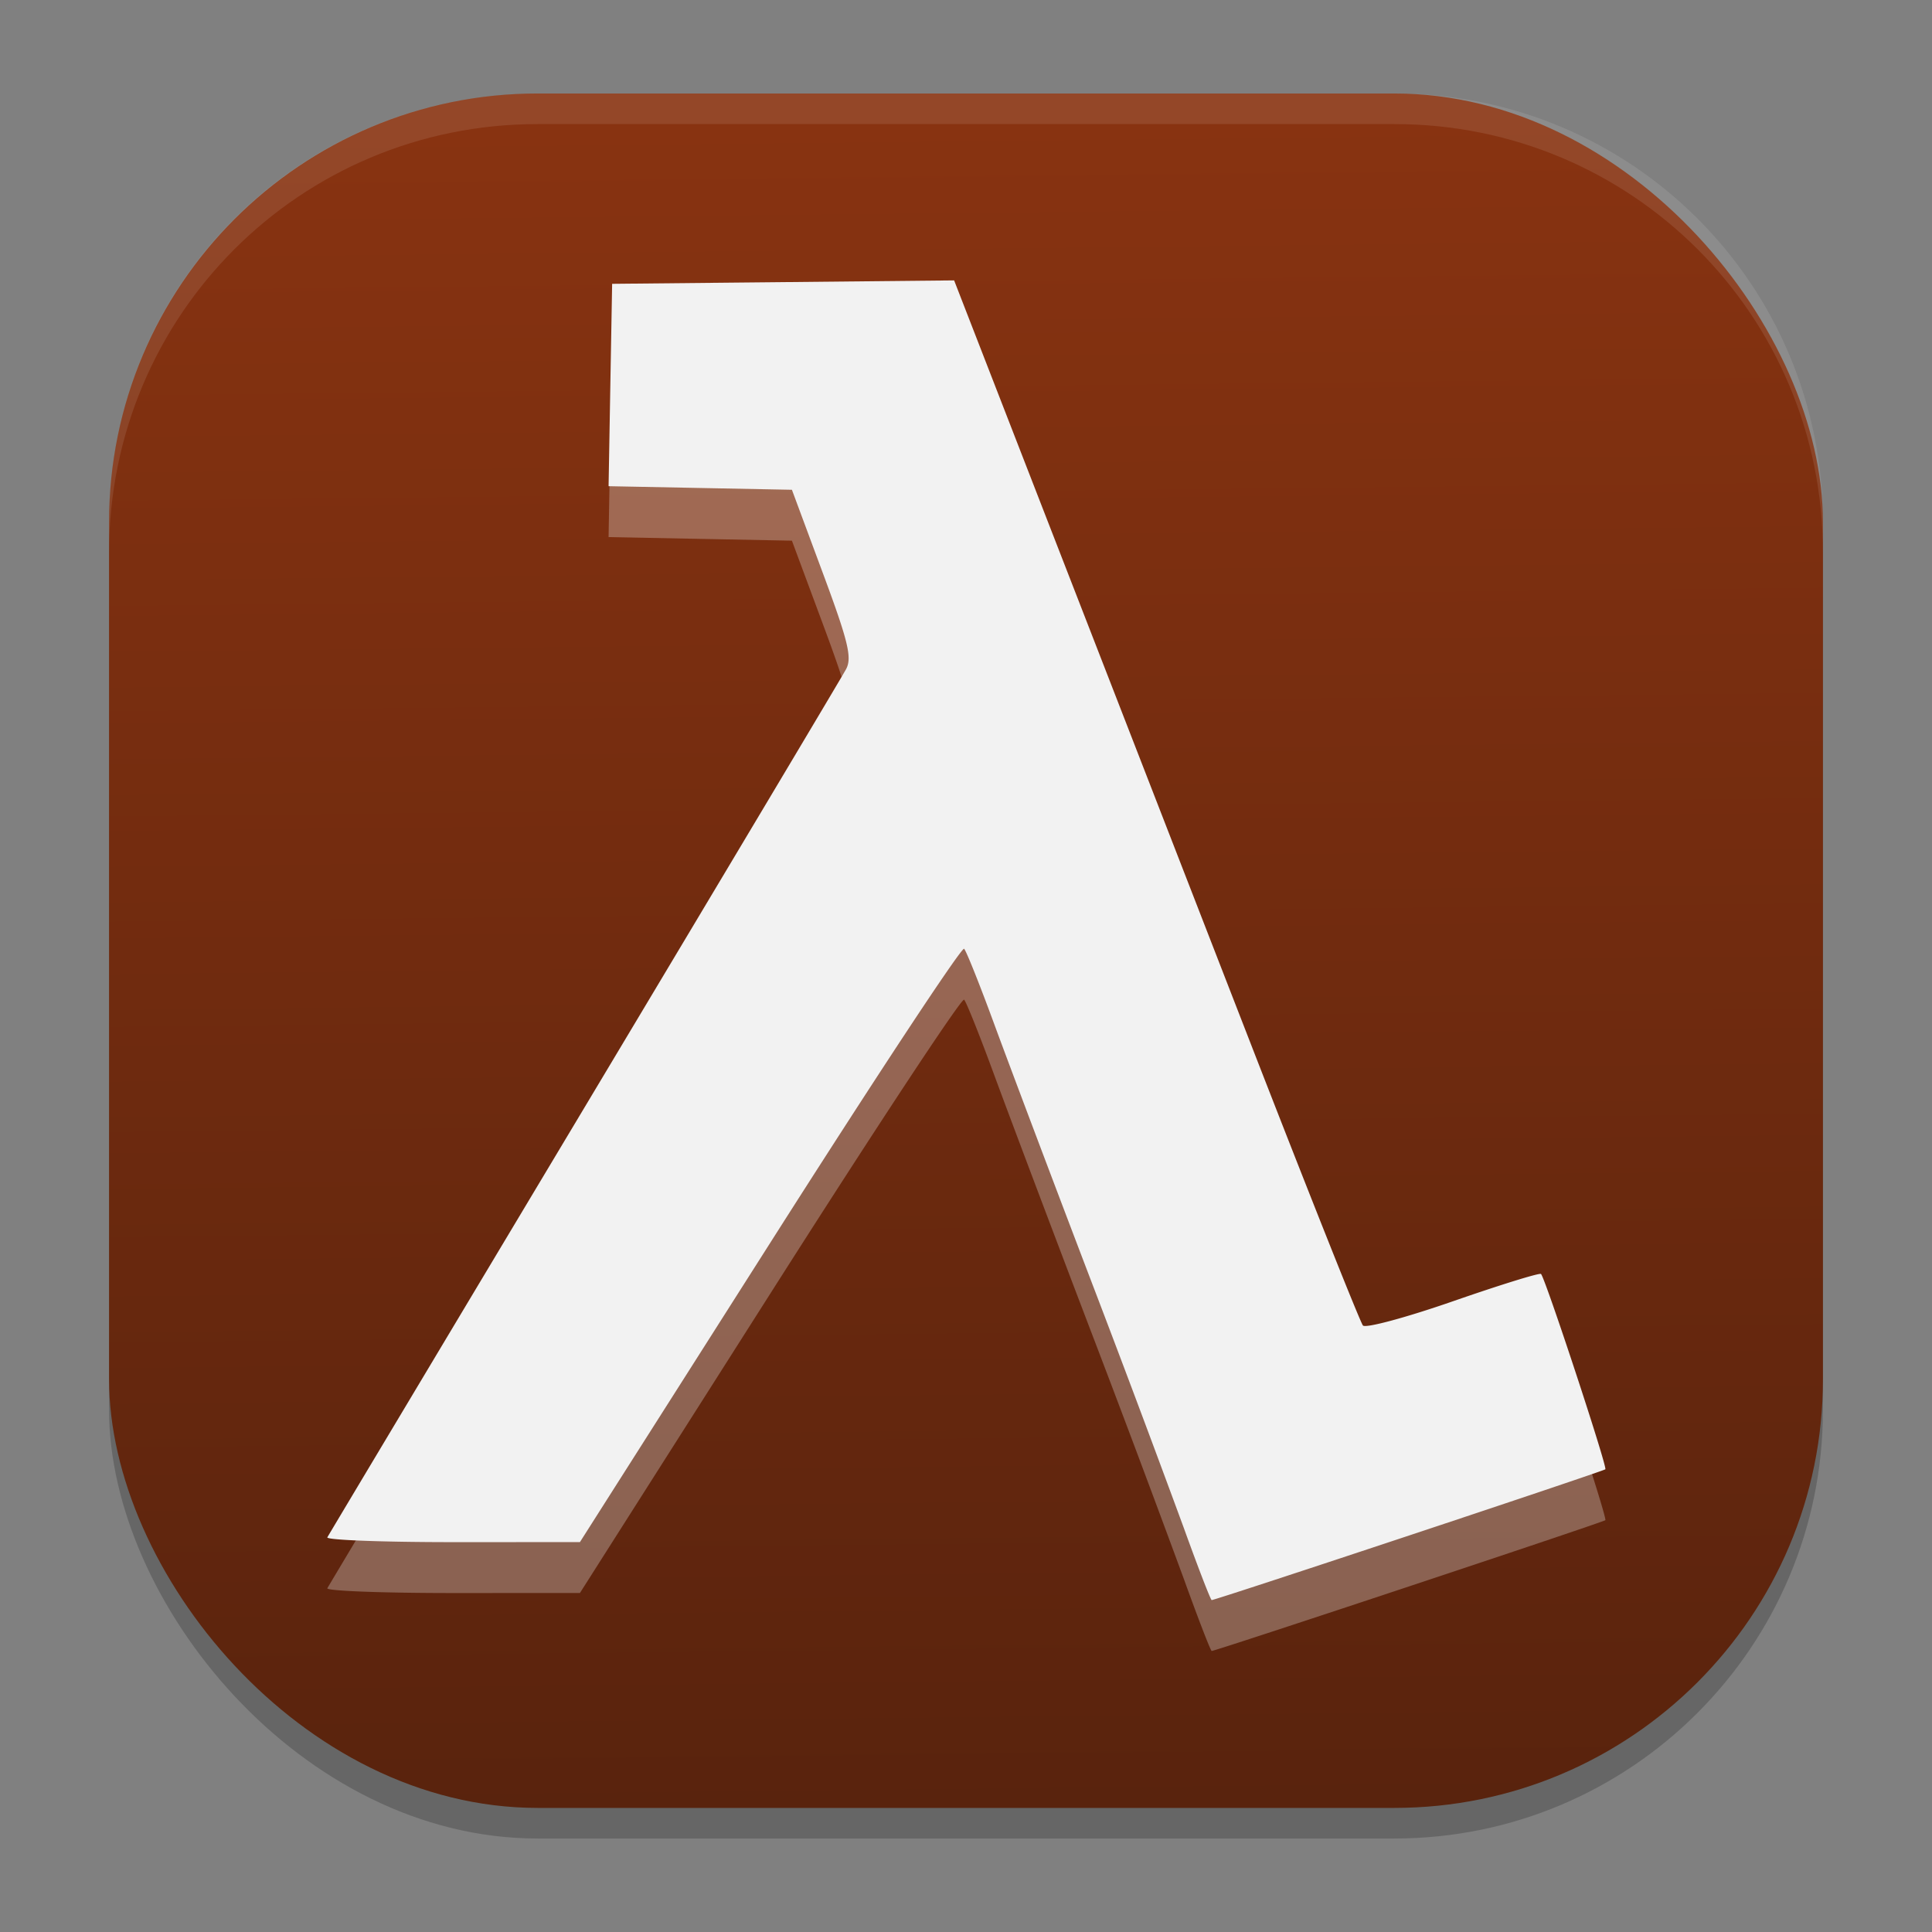 <?xml version="1.0" encoding="UTF-8" standalone="no"?>
<svg
   width="62"
   height="62"
   version="1.1"
   id="svg29"
   sodipodi:docname="half-life-alyx.svg"
   inkscape:version="1.4.1 (unknown)"
   xmlns:inkscape="http://www.inkscape.org/namespaces/inkscape"
   xmlns:sodipodi="http://sodipodi.sourceforge.net/DTD/sodipodi-0.dtd"
   xmlns:xlink="http://www.w3.org/1999/xlink"
   xmlns="http://www.w3.org/2000/svg"
   xmlns:svg="http://www.w3.org/2000/svg">
  <rect width="100%" height="100%" fill="#808080" stroke="none"/>
  <defs
     id="defs29">
    <linearGradient
       id="linearGradient29"
       inkscape:collect="always">
      <stop
         style="stop-color:#59230d;stop-opacity:1;"
         offset="0"
         id="stop29" />
      <stop
         style="stop-color:#883311;stop-opacity:1;"
         offset="1"
         id="stop30" />
    </linearGradient>
    <linearGradient
       inkscape:collect="always"
       xlink:href="#linearGradient29"
       id="linearGradient30"
       x1="30.783"
       y1="60"
       x2="30.194"
       y2="5"
       gradientUnits="userSpaceOnUse"
       gradientTransform="matrix(0.982,0,0,0.982,-0.429,-0.93)" />
  </defs>
  <sodipodi:namedview
     id="namedview29"
     pagecolor="#ffffff"
     bordercolor="#000000"
     borderopacity="0.25"
     inkscape:showpageshadow="2"
     inkscape:pageopacity="0.0"
     inkscape:pagecheckerboard="0"
     inkscape:deskcolor="#d1d1d1"
     inkscape:zoom="7.0710678"
     inkscape:cx="20.364675"
     inkscape:cy="25.314423"
     inkscape:window-width="1920"
     inkscape:window-height="996"
     inkscape:window-x="0"
     inkscape:window-y="0"
     inkscape:window-maximized="1"
     inkscape:current-layer="svg29" />
  <rect
     style="opacity:0.2;stroke-width:0.982"
     width="55"
     height="55.018"
     x="3.5"
     y="3.982"
     ry="13.754"
     id="rect1" />
  <rect
     style="fill:url(#linearGradient30);stroke-width:0.982"
     width="55"
     height="55.018"
     x="3.5"
     y="3"
     ry="13.754"
     id="rect2" />
  <path
     style="opacity:0.1;fill:#ffffff;stroke-width:0.982"
     d="M 17.25,3 C 9.632,3 3.5,9.134 3.5,16.754 v 0.982 c 0,-7.62 6.133,-13.754 13.75,-13.754 h 27.5 c 7.617,0 13.75,6.134 13.75,13.754 V 16.754 C 58.5,9.134 52.367,3 44.75,3 Z"
     id="path28" />
  <g
     id="g1"
     transform="matrix(0.959,0,0,0.958,1.282,2.109)">
    <path
       d="m 38.274,50.678 a 702,702 0 0 0 -3.173,-8.463 c -1.265,-3.32 -2.69,-7.105 -3.169,-8.409 -0.478,-1.304 -0.93,-2.438 -1.006,-2.52 -0.076,-0.082 -2.999,4.357 -6.497,9.863 l -6.36,10.012 -4.272,0.001 c -2.349,0 -4.23,-0.072 -4.18,-0.161 0.049,-0.089 3.92,-6.565 8.601,-14.392 4.681,-7.827 8.623,-14.438 8.758,-14.691 0.204,-0.385 0.074,-0.923 -0.784,-3.234 l -1.029,-2.774 -3.068,-0.06 -3.067,-0.06 0.059,-3.39 0.06,-3.389 5.722,-0.057 5.722,-0.058 3.16,8.143 c 1.74,4.478 4.78,12.315 6.76,17.414 1.98,5.099 3.672,9.352 3.76,9.452 0.089,0.1 1.447,-0.267 3.019,-0.814 1.572,-0.547 2.895,-0.957 2.94,-0.912 0.144,0.144 2.226,6.47 2.153,6.543 -0.067,0.067 -13.039,4.381 -13.173,4.381 -0.035,0 -0.456,-1.091 -0.936,-2.425"
       style="fill:#f2f2f2;fill-opacity:0.3;stroke-width:0.869"
       id="path2-3-7" />
    <path
       d="m 38.274,48.973 a 702,702 0 0 0 -3.173,-8.463 c -1.265,-3.32 -2.69,-7.105 -3.169,-8.409 -0.478,-1.304 -0.93,-2.438 -1.006,-2.52 -0.076,-0.082 -2.999,4.357 -6.497,9.863 l -6.36,10.012 -4.272,10e-4 c -2.349,0 -4.23,-0.072 -4.18,-0.161 0.049,-0.089 3.92,-6.565 8.601,-14.392 4.681,-7.827 8.623,-14.438 8.758,-14.691 0.204,-0.385 0.074,-0.923 -0.784,-3.234 l -1.029,-2.774 -3.068,-0.06 -3.067,-0.06 0.059,-3.39 0.06,-3.389 5.722,-0.057 5.722,-0.058 3.16,8.143 c 1.74,4.478 4.78,12.315 6.76,17.414 1.98,5.099 3.672,9.352 3.76,9.452 0.089,0.1 1.447,-0.267 3.019,-0.814 1.572,-0.547 2.895,-0.957 2.94,-0.912 0.144,0.144 2.226,6.47 2.153,6.543 -0.067,0.067 -13.039,4.381 -13.173,4.381 -0.035,0 -0.456,-1.091 -0.936,-2.425"
       style="fill:#f2f2f2;fill-opacity:1;stroke-width:0.869"
       id="path2-3-3" />
  </g>
</svg>
